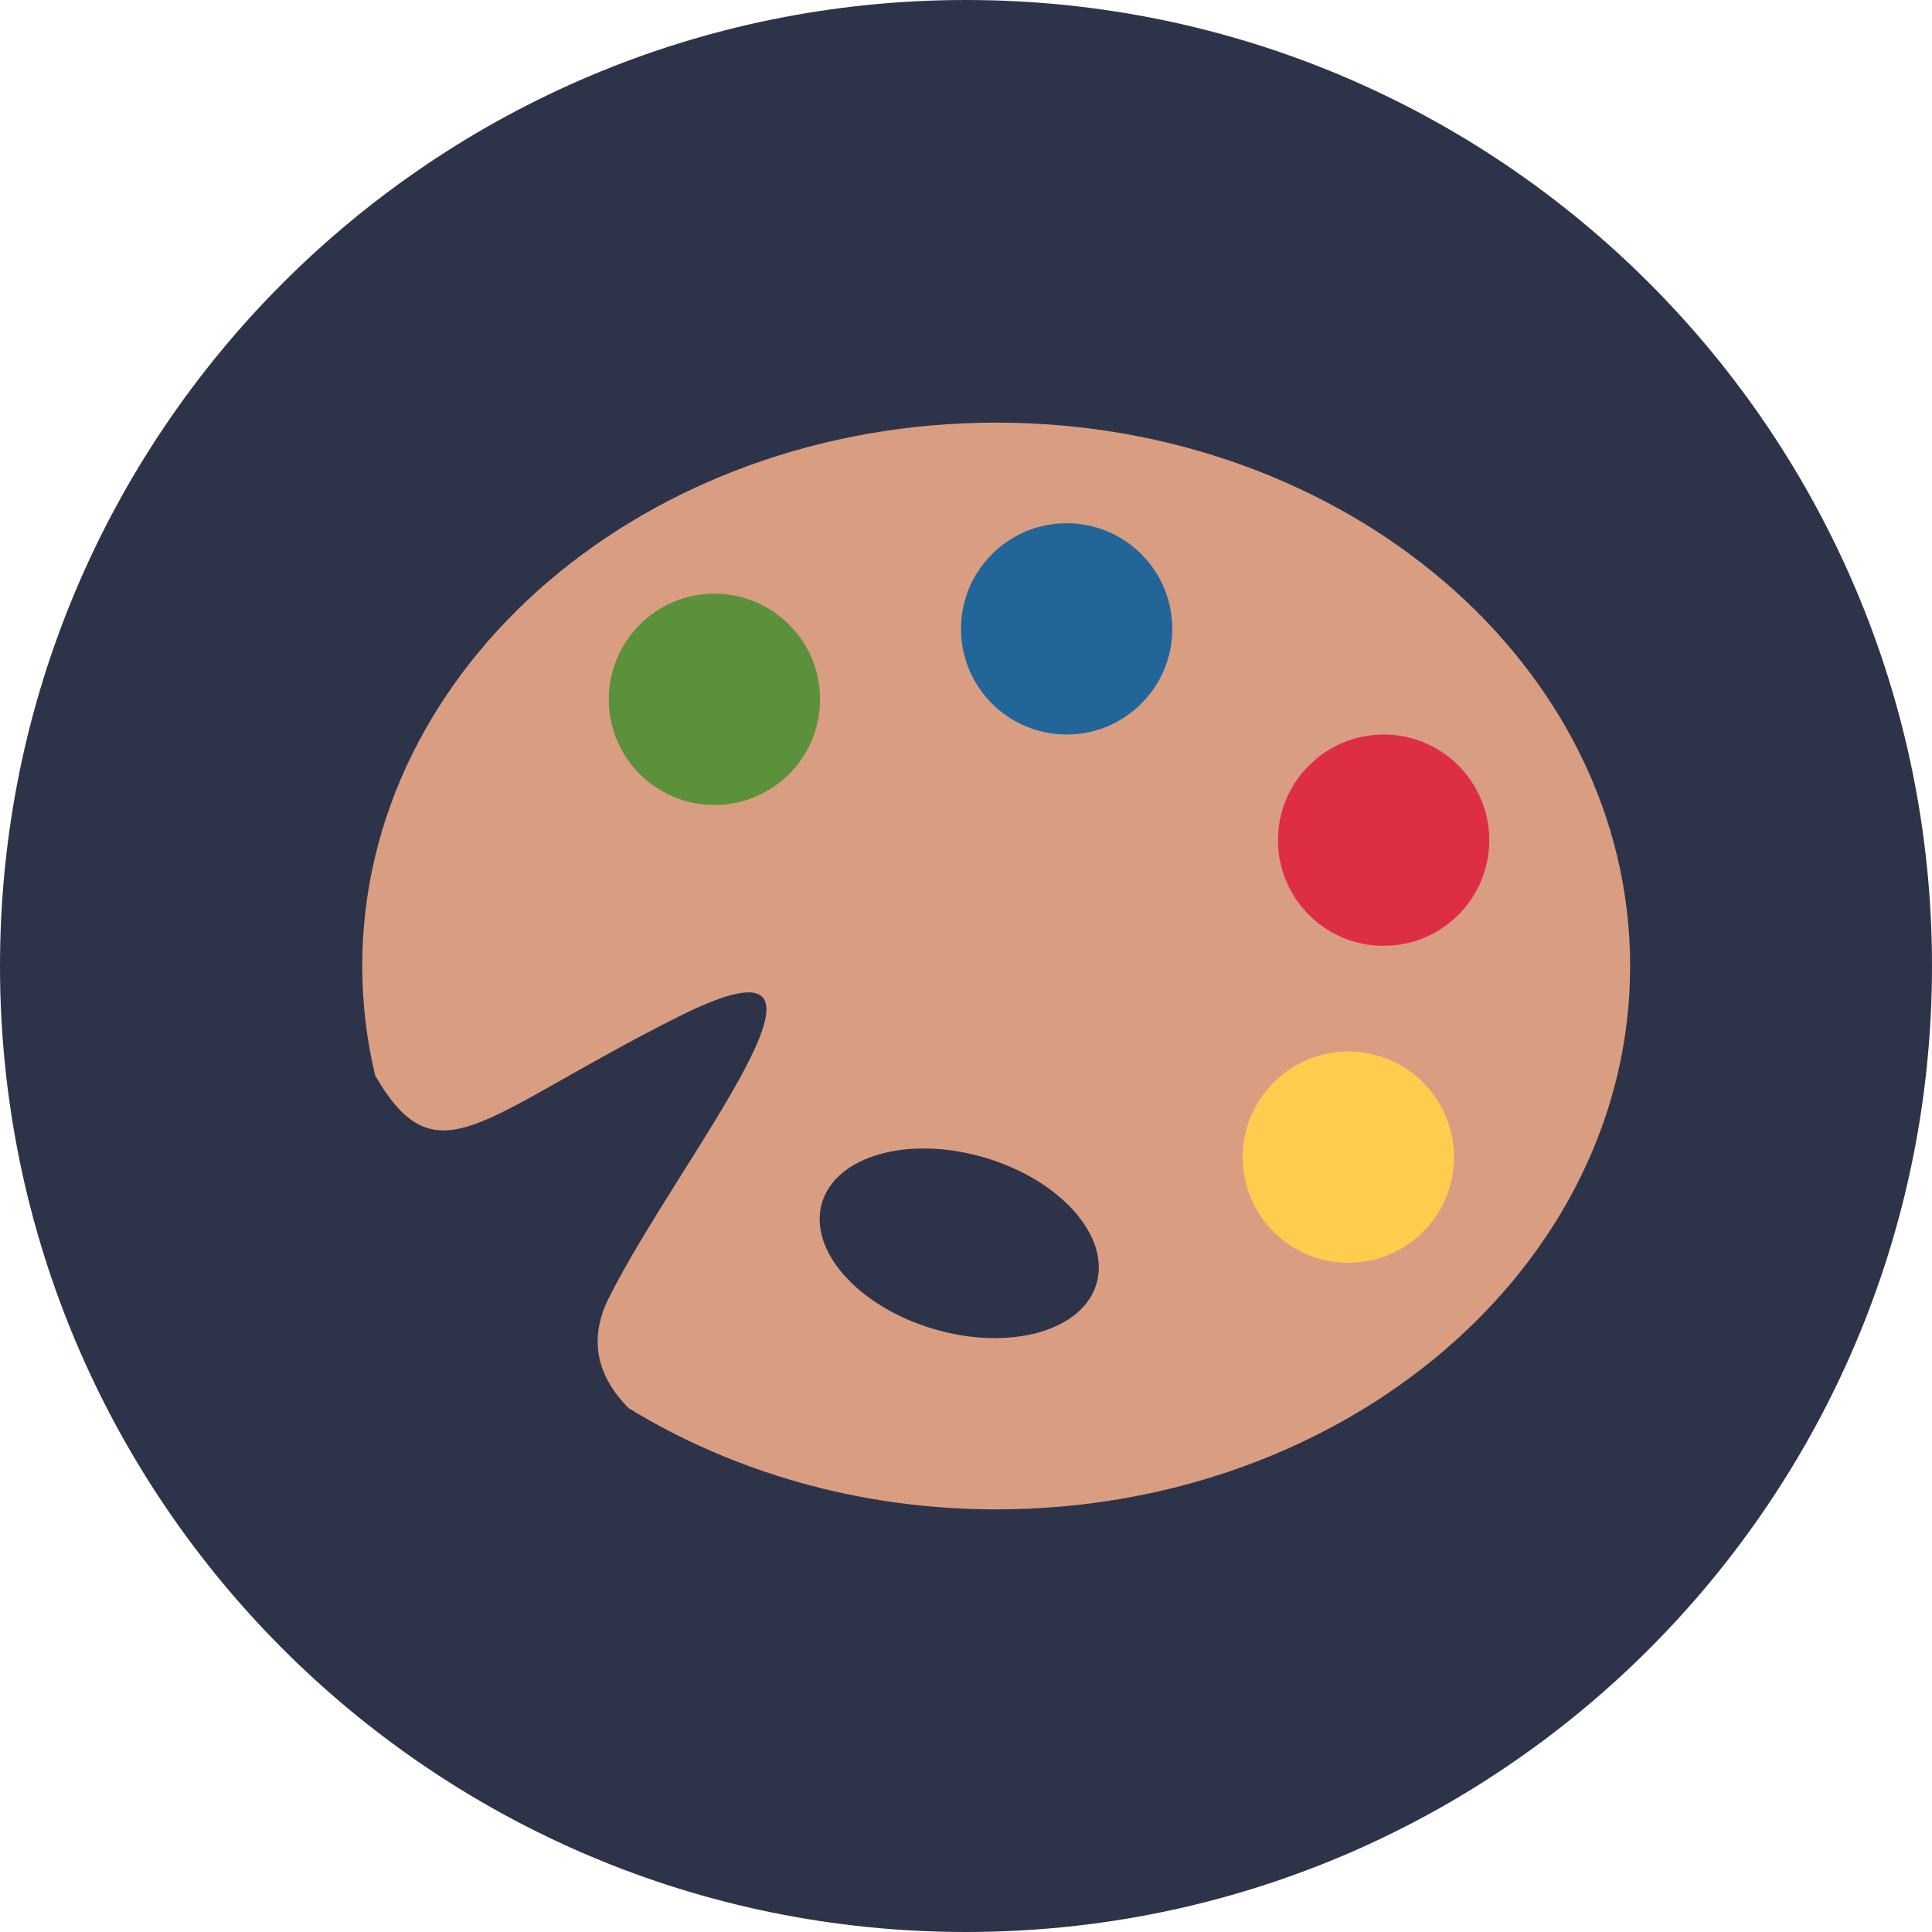 <svg width="32" height="32" viewBox="0 0 32 32" fill="none" xmlns="http://www.w3.org/2000/svg">
<path d="M16 32C24.837 32 32 24.837 32 16C32 7.163 24.837 0 16 0C7.163 0 0 7.163 0 16C0 24.837 7.163 32 16 32Z" fill="#2D344A"/>
<path d="M16.5 7C10.701 7 6 11.03 6 16C6 16.622 6.074 17.229 6.214 17.815C7.252 19.601 7.97 18.474 11.25 16.833C14.591 15.163 11.25 19.167 10.083 21.5C9.725 22.218 9.919 22.825 10.41 23.322C12.129 24.375 14.227 25 16.5 25C22.299 25 27 20.971 27 16C27 11.03 22.299 7 16.5 7V7ZM18.162 21.261C17.932 22.046 16.727 22.383 15.471 22.014C14.215 21.645 13.384 20.711 13.614 19.925C13.845 19.14 15.049 18.803 16.305 19.172C17.561 19.541 18.392 20.475 18.162 21.261V21.261Z" fill="#D99E82"/>
<path d="M11.833 13.333C12.8 13.333 13.583 12.55 13.583 11.583C13.583 10.617 12.8 9.833 11.833 9.833C10.867 9.833 10.083 10.617 10.083 11.583C10.083 12.55 10.867 13.333 11.833 13.333Z" fill="#5C913B"/>
<path d="M17.667 12.166C18.634 12.166 19.417 11.383 19.417 10.416C19.417 9.45 18.634 8.666 17.667 8.666C16.701 8.666 15.917 9.45 15.917 10.416C15.917 11.383 16.701 12.166 17.667 12.166Z" fill="#226699"/>
<path d="M22.917 15.666C23.884 15.666 24.667 14.883 24.667 13.916C24.667 12.95 23.884 12.166 22.917 12.166C21.951 12.166 21.167 12.95 21.167 13.916C21.167 14.883 21.951 15.666 22.917 15.666Z" fill="#DD2E44"/>
<path d="M22.333 20.916C23.299 20.916 24.083 20.133 24.083 19.166C24.083 18.2 23.299 17.416 22.333 17.416C21.366 17.416 20.583 18.2 20.583 19.166C20.583 20.133 21.366 20.916 22.333 20.916Z" fill="#FFCC4D"/>
</svg>
